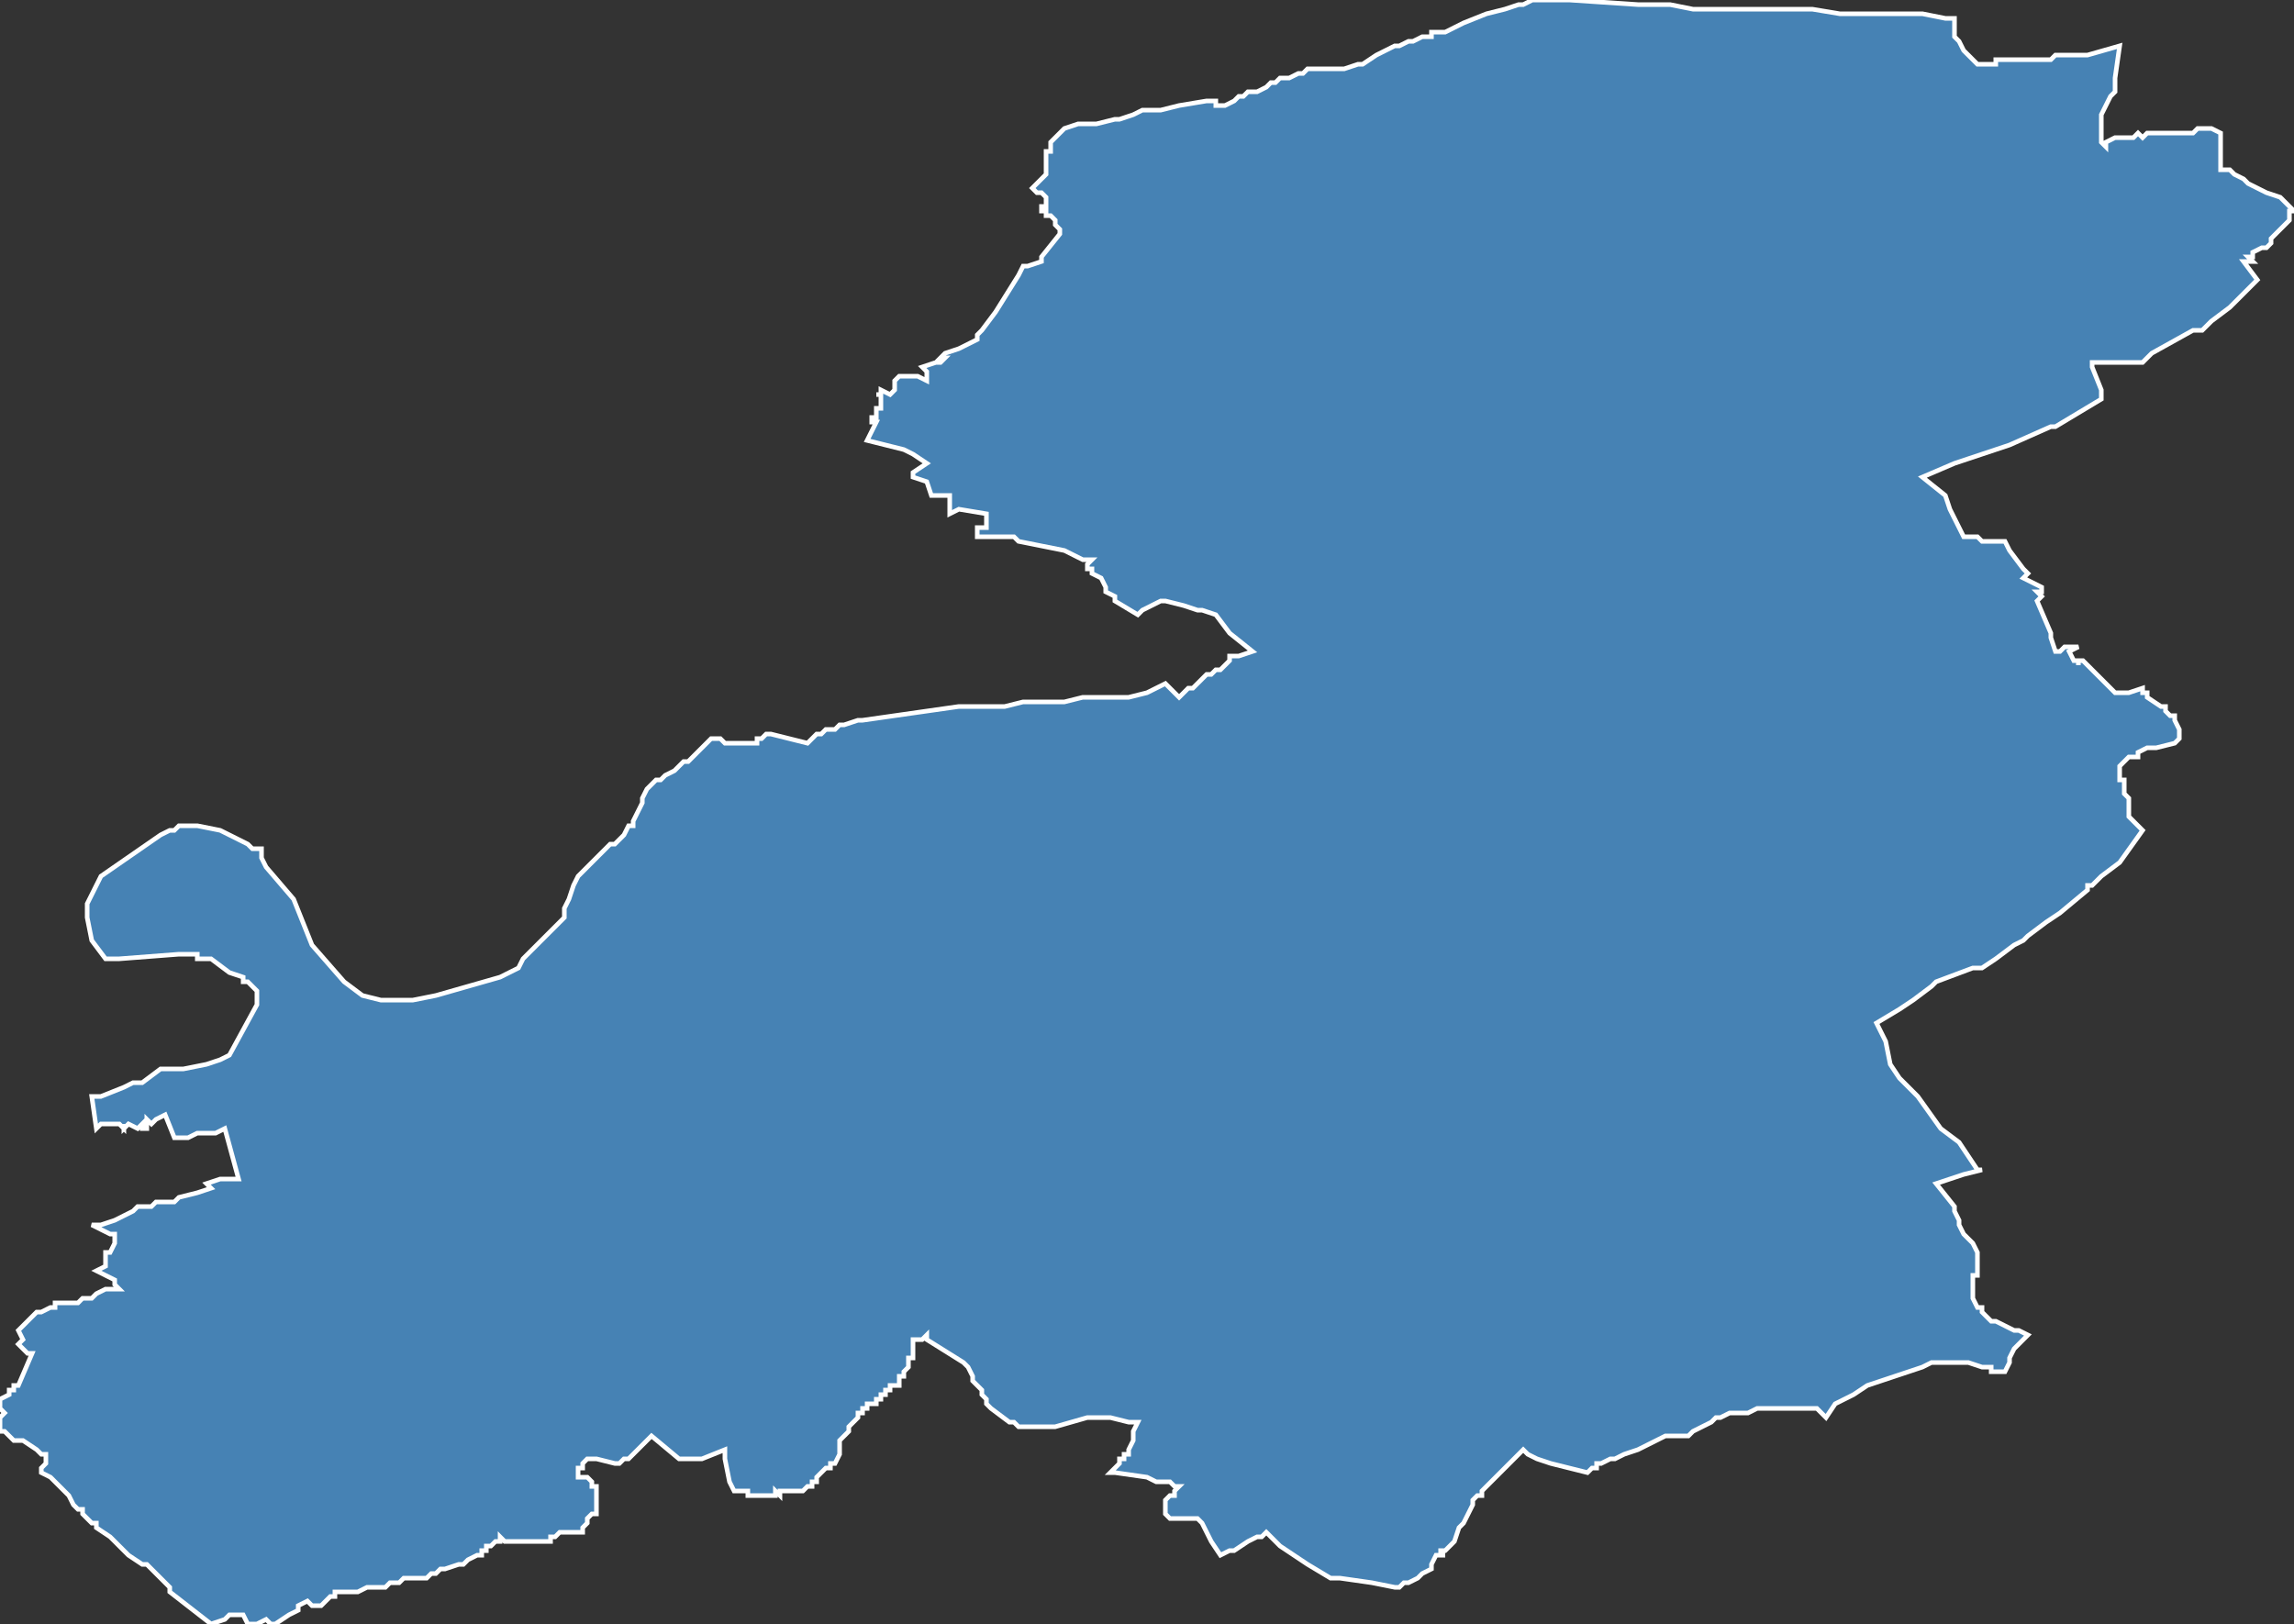 <?xml version="1.0" encoding="utf-8"?>
<svg version="1.1" id="svgmap" xmlns="http://www.w3.org/2000/svg" xmlns:xlink="http://www.w3.org/1999/xlink" x="0px" y="0px" width="100%" height="100%" viewBox="0 0 500 354">
<rect x="0" y="0" width="500" height="354" fill="#333333" stroke="none"/>
<polygon points="41,180 43,180 48,181 54,184 55,185 57,185 57,187 58,189 64,196 68,206 75,214 79,217 83,218 90,218 95,217 102,215 109,213 113,211 114,209 115,208 116,207 117,206 117,206 120,203 120,203 122,201 123,200 123,198 124,196 125,193 126,191 128,189 130,187 132,185 133,184 134,184 135,183 136,182 136,182 137,180 138,180 138,179 140,175 140,174 141,172 143,170 144,170 145,169 145,169 147,168 147,168 149,166 150,166 151,165 151,165 152,164 152,164 153,163 154,162 155,161 156,161 156,161 156,161 157,161 158,162 159,162 160,162 160,162 161,162 161,162 161,162 162,162 162,162 163,162 163,162 163,162 165,162 165,162 165,161 166,161 166,161 167,160 168,160 172,161 176,162 177,161 177,161 177,161 178,160 179,160 179,160 180,159 180,159 181,159 182,159 183,158 184,158 187,157 188,157 209,154 210,154 213,154 214,154 216,154 216,154 219,154 223,153 226,153 226,153 232,153 236,152 236,152 239,152 240,152 246,152 246,152 250,151 252,150 254,149 257,152 257,152 259,150 259,150 260,150 261,149 262,148 263,147 264,147 265,146 266,146 267,145 268,144 268,143 269,143 270,143 273,142 268,138 265,134 262,133 261,133 258,132 254,131 253,131 249,133 248,134 248,134 243,131 243,130 241,129 241,128 240,126 240,126 238,125 238,124 238,124 238,124 238,124 237,124 237,123 238,122 236,122 232,120 227,119 222,118 221,117 216,117 214,117 213,117 213,115 213,115 215,115 215,115 215,112 215,112 209,111 207,112 207,112 207,108 203,108 202,105 202,105 199,104 199,103 199,103 202,101 202,101 199,99 199,99 197,98 197,98 197,98 189,96 189,96 191,92 190,92 190,92 190,92 190,92 190,92 190,91 191,91 191,90 191,89 191,89 192,89 192,89 192,88 192,88 192,88 192,87 192,87 192,86 191,86 192,86 192,86 192,85 192,85 194,86 194,86 194,86 195,85 195,84 195,84 195,83 195,83 196,82 197,82 199,82 199,82 200,82 202,83 202,83 202,82 202,81 201,80 201,80 204,79 205,79 206,78 206,78 205,78 206,77 209,76 209,76 213,74 213,73 214,72 217,68 222,60 223,58 224,58 227,57 227,57 227,56 227,56 231,51 231,50 230,49 230,48 230,48 230,48 229,47 228,47 228,47 228,46 227,46 227,45 228,45 228,44 228,44 228,44 228,44 228,44 228,43 227,42 226,42 225,41 225,41 225,41 225,41 226,40 226,40 227,39 227,39 228,38 228,38 228,37 228,37 228,36 228,36 228,36 228,35 228,34 228,34 228,33 229,33 229,32 229,31 229,31 232,28 235,27 235,27 237,27 238,27 239,27 243,26 243,26 244,26 247,25 249,24 253,24 257,23 263,22 263,22 264,22 264,22 265,22 265,22 265,23 266,23 266,23 267,23 269,22 269,22 270,21 271,21 271,21 272,20 274,20 274,20 276,19 277,18 278,18 278,18 279,17 279,17 281,17 283,16 284,16 285,15 287,15 287,15 292,15 293,15 296,14 297,14 300,12 304,10 305,10 307,9 307,9 308,9 310,8 310,8 312,8 312,7 315,7 317,6 319,5 324,3 328,2 331,1 332,1 334,0 335,0 337,0 339,0 342,0 357,1 362,1 364,1 369,2 370,2 387,2 390,2 395,2 401,3 401,3 404,3 409,3 410,3 411,3 414,3 414,3 419,3 424,4 426,4 426,5 426,6 426,6 426,8 427,9 428,11 429,12 430,13 430,13 430,13 431,14 433,14 434,14 435,14 435,13 437,13 439,13 442,13 444,13 445,13 445,13 446,13 447,13 448,12 449,12 449,12 450,12 450,12 455,12 462,10 461,17 461,19 461,20 460,21 459,23 459,23 458,25 458,31 459,32 459,32 459,31 459,31 461,30 463,30 464,30 465,30 465,30 466,29 467,30 467,30 468,29 469,29 469,29 471,29 476,29 478,29 479,28 480,28 481,28 481,28 482,28 484,29 484,35 484,35 484,36 484,36 484,37 486,37 487,38 489,39 490,40 494,42 497,43 500,46 499,46 499,47 499,47 499,47 499,48 499,48 498,49 495,52 495,53 495,53 495,53 494,54 493,54 493,54 491,55 491,55 491,56 490,56 491,57 489,57 492,61 491,62 489,64 488,65 487,66 486,67 486,67 486,67 482,70 480,72 478,72 469,77 469,77 467,79 467,79 465,79 465,79 463,79 460,79 459,79 456,79 456,80 458,85 458,87 458,87 448,93 447,93 438,97 438,97 438,97 438,97 432,99 426,101 419,104 424,108 425,111 428,117 428,117 430,117 431,117 432,118 432,118 436,118 437,118 438,120 441,124 442,125 442,125 441,126 441,126 445,128 445,129 444,129 444,129 445,130 445,130 444,131 444,131 447,138 447,139 448,142 449,142 450,141 452,141 453,141 453,141 451,142 451,142 452,144 452,144 452,144 452,144 453,144 453,144 453,145 453,144 454,144 454,144 456,146 457,147 460,150 461,151 463,151 464,151 467,150 467,151 468,151 468,152 471,154 472,154 472,155 472,155 473,156 473,156 474,156 474,156 474,157 475,159 475,161 474,162 474,162 470,163 469,163 468,163 466,164 466,164 466,165 465,165 464,165 463,166 462,167 462,167 462,167 462,168 462,169 462,170 463,170 463,171 463,171 463,172 463,173 464,174 464,176 464,177 464,178 464,178 465,179 465,179 466,180 467,181 467,181 462,188 458,191 456,193 455,193 455,194 449,199 446,201 442,204 441,205 439,206 435,209 432,211 430,211 422,214 421,215 417,218 414,220 409,223 411,227 412,232 414,235 418,239 423,246 427,249 431,255 432,255 428,256 422,258 426,263 426,264 427,266 427,267 428,269 430,271 430,271 431,273 431,275 431,276 431,276 431,277 431,278 430,278 430,279 430,281 430,283 431,285 432,285 432,286 433,287 433,287 434,288 434,288 435,288 439,290 439,290 440,290 442,291 439,294 439,294 438,296 438,297 437,299 436,299 434,299 434,298 433,298 432,298 429,297 425,297 424,297 423,297 421,297 421,297 419,298 416,299 413,300 410,301 407,302 407,302 404,304 400,306 398,309 397,308 396,307 395,307 393,307 391,307 388,307 387,307 384,307 383,307 381,308 380,308 379,308 377,308 377,308 375,309 374,309 373,310 371,311 369,312 368,313 367,313 366,313 366,313 365,313 364,313 363,313 361,314 359,315 359,315 357,316 354,317 352,318 351,318 349,319 349,319 348,319 348,320 347,320 346,321 338,319 335,318 333,317 332,316 331,317 330,318 328,320 327,321 326,322 326,322 325,323 324,324 323,325 323,326 322,326 321,327 321,328 319,332 318,333 317,336 316,337 315,338 315,338 314,338 314,338 314,338 314,339 315,339 314,339 314,339 314,339 314,339 314,339 313,339 312,341 312,342 310,343 309,344 307,345 306,345 305,346 305,346 304,346 299,345 292,344 290,344 290,344 285,341 282,339 279,337 278,336 276,334 275,335 274,335 272,336 269,338 268,338 268,338 266,339 264,336 263,334 262,332 262,332 261,331 260,331 259,331 258,331 258,331 256,331 256,331 255,331 255,331 254,330 254,329 254,329 254,327 255,326 256,326 256,325 257,324 257,324 256,324 256,324 255,323 254,323 252,323 250,322 243,321 242,321 243,320 244,319 244,318 245,318 245,317 246,317 246,316 246,316 247,314 247,312 247,312 248,310 248,310 248,310 247,310 247,310 246,310 246,310 242,309 239,309 237,309 230,311 226,311 226,311 225,311 224,311 223,311 222,311 221,310 220,310 216,307 216,307 216,307 215,306 215,305 214,304 214,303 213,302 212,301 212,301 212,300 212,300 211,298 211,298 211,298 210,297 210,297 202,292 202,292 202,292 202,292 202,291 201,292 201,292 200,292 200,292 200,292 199,292 199,292 199,292 199,292 199,293 199,293 199,293 199,293 199,294 199,294 199,294 199,294 199,295 199,295 199,295 199,296 198,296 198,296 198,296 198,296 199,296 199,296 198,296 198,297 198,297 198,297 198,297 198,297 198,297 198,297 198,298 198,298 198,298 198,298 198,298 198,298 198,298 198,298 197,299 197,299 197,299 197,299 197,299 197,299 197,299 197,299 197,299 197,299 197,300 197,300 197,300 196,300 196,301 196,301 196,301 196,301 196,301 196,301 196,301 196,302 196,302 195,302 195,302 195,302 195,302 195,302 195,302 194,302 194,302 194,303 194,303 194,303 193,303 193,303 193,303 193,304 193,304 193,304 192,304 192,304 192,305 192,305 192,305 191,305 191,305 191,306 191,306 190,306 190,306 189,306 189,306 189,307 188,307 188,307 188,308 187,308 187,308 187,309 186,310 186,310 186,310 185,311 185,311 185,312 185,312 184,313 184,313 183,314 183,317 182,319 182,319 181,319 181,320 181,320 180,320 180,320 179,321 179,321 178,322 178,322 178,322 178,322 178,322 178,323 178,323 177,323 177,323 177,323 177,323 177,324 177,324 176,324 176,324 176,324 176,324 175,325 175,325 175,325 174,325 174,325 174,325 173,325 173,325 172,325 172,325 172,325 171,325 171,325 171,325 170,325 170,325 170,326 170,326 169,325 169,326 169,326 169,326 169,326 169,326 169,326 168,326 168,326 168,326 168,326 167,326 167,326 167,326 167,326 167,326 167,326 167,326 166,326 166,326 166,326 165,326 165,326 165,326 164,326 164,326 164,326 163,326 163,326 163,326 163,326 163,325 162,325 162,325 162,325 161,325 161,325 161,325 161,325 161,325 161,325 161,325 161,325 161,325 161,325 160,325 161,325 161,325 160,325 160,325 160,325 160,325 160,325 159,323 158,318 158,316 153,318 153,318 148,318 148,318 142,313 140,315 140,315 139,316 138,317 137,318 136,318 135,319 135,319 135,319 134,319 134,319 130,318 130,318 130,318 129,318 129,318 128,318 128,318 128,318 127,319 127,319 127,320 126,320 126,321 126,321 126,322 126,322 127,322 128,322 129,323 129,324 130,324 130,325 130,326 130,327 130,328 130,329 130,329 130,330 129,330 128,331 128,332 127,333 127,333 127,333 127,334 127,334 127,334 126,334 124,334 123,334 122,334 121,335 120,335 120,336 119,336 119,336 118,336 117,336 116,336 114,336 113,336 112,336 112,336 111,336 110,336 110,336 109,335 109,336 108,336 107,337 106,337 106,338 105,338 105,338 105,338 105,338 105,339 104,339 102,340 101,341 101,341 101,341 100,341 97,342 97,342 96,342 95,343 95,343 94,343 93,344 91,344 90,344 89,344 88,344 87,345 85,345 84,346 82,346 81,346 80,346 78,347 76,347 74,347 73,347 73,348 72,348 71,349 70,350 69,350 69,350 68,350 68,350 67,349 65,350 65,351 63,352 63,352 60,354 59,354 59,354 58,353 56,354 55,354 54,354 53,352 53,352 51,352 50,352 49,353 49,353 46,354 46,354 37,347 37,346 32,341 31,341 31,341 31,341 28,339 26,337 26,337 24,335 21,333 21,332 21,332 20,332 18,330 18,329 17,329 16,328 15,326 14,325 13,324 11,322 11,322 9,321 9,321 9,320 10,319 10,319 10,318 10,317 10,317 9,317 8,316 5,314 5,314 4,314 4,314 3,314 2,313 1,312 0,312 0,311 0,311 0,310 0,309 1,308 0,307 0,306 0,306 0,305 0,305 0,305 2,304 2,303 3,303 3,302 4,302 7,295 6,295 4,293 5,292 5,292 4,290 4,290 5,289 6,288 7,287 8,286 9,286 11,285 11,285 12,285 12,284 14,284 15,284 16,284 17,284 18,283 18,283 18,283 20,283 20,283 21,282 23,281 25,281 26,281 25,280 25,280 25,279 21,277 23,276 23,276 23,274 23,273 24,273 24,273 25,271 25,271 25,269 24,269 20,267 21,267 22,267 25,266 29,264 30,263 32,263 33,263 34,262 36,262 38,262 39,261 39,261 43,260 46,259 45,258 48,257 52,257 49,246 47,247 43,247 41,248 40,248 38,248 38,248 36,243 34,244 33,245 32,244 32,245 32,245 32,245 32,245 32,246 31,246 31,245 30,246 28,245 27,246 27,245 27,246 26,245 25,245 24,245 22,245 21,246 20,239 22,239 27,237 29,236 31,236 35,233 37,233 40,233 45,232 48,231 50,230 56,219 56,217 56,216 54,214 53,214 53,213 50,212 46,209 43,209 43,208 42,208 39,208 26,209 23,209 20,205 19,200 19,197 20,195 22,191 35,182 37,181 38,181 39,180 41,180" id="2508" class="canton" fill="steelblue" stroke-width="1" stroke="white" geotype="canton" geoname="Besançon-5" code_insee="2508" code_departement="25" nom_departement="Doubs" code_region="27" nom_region="Bourgogne-Franche-Comté"/></svg>